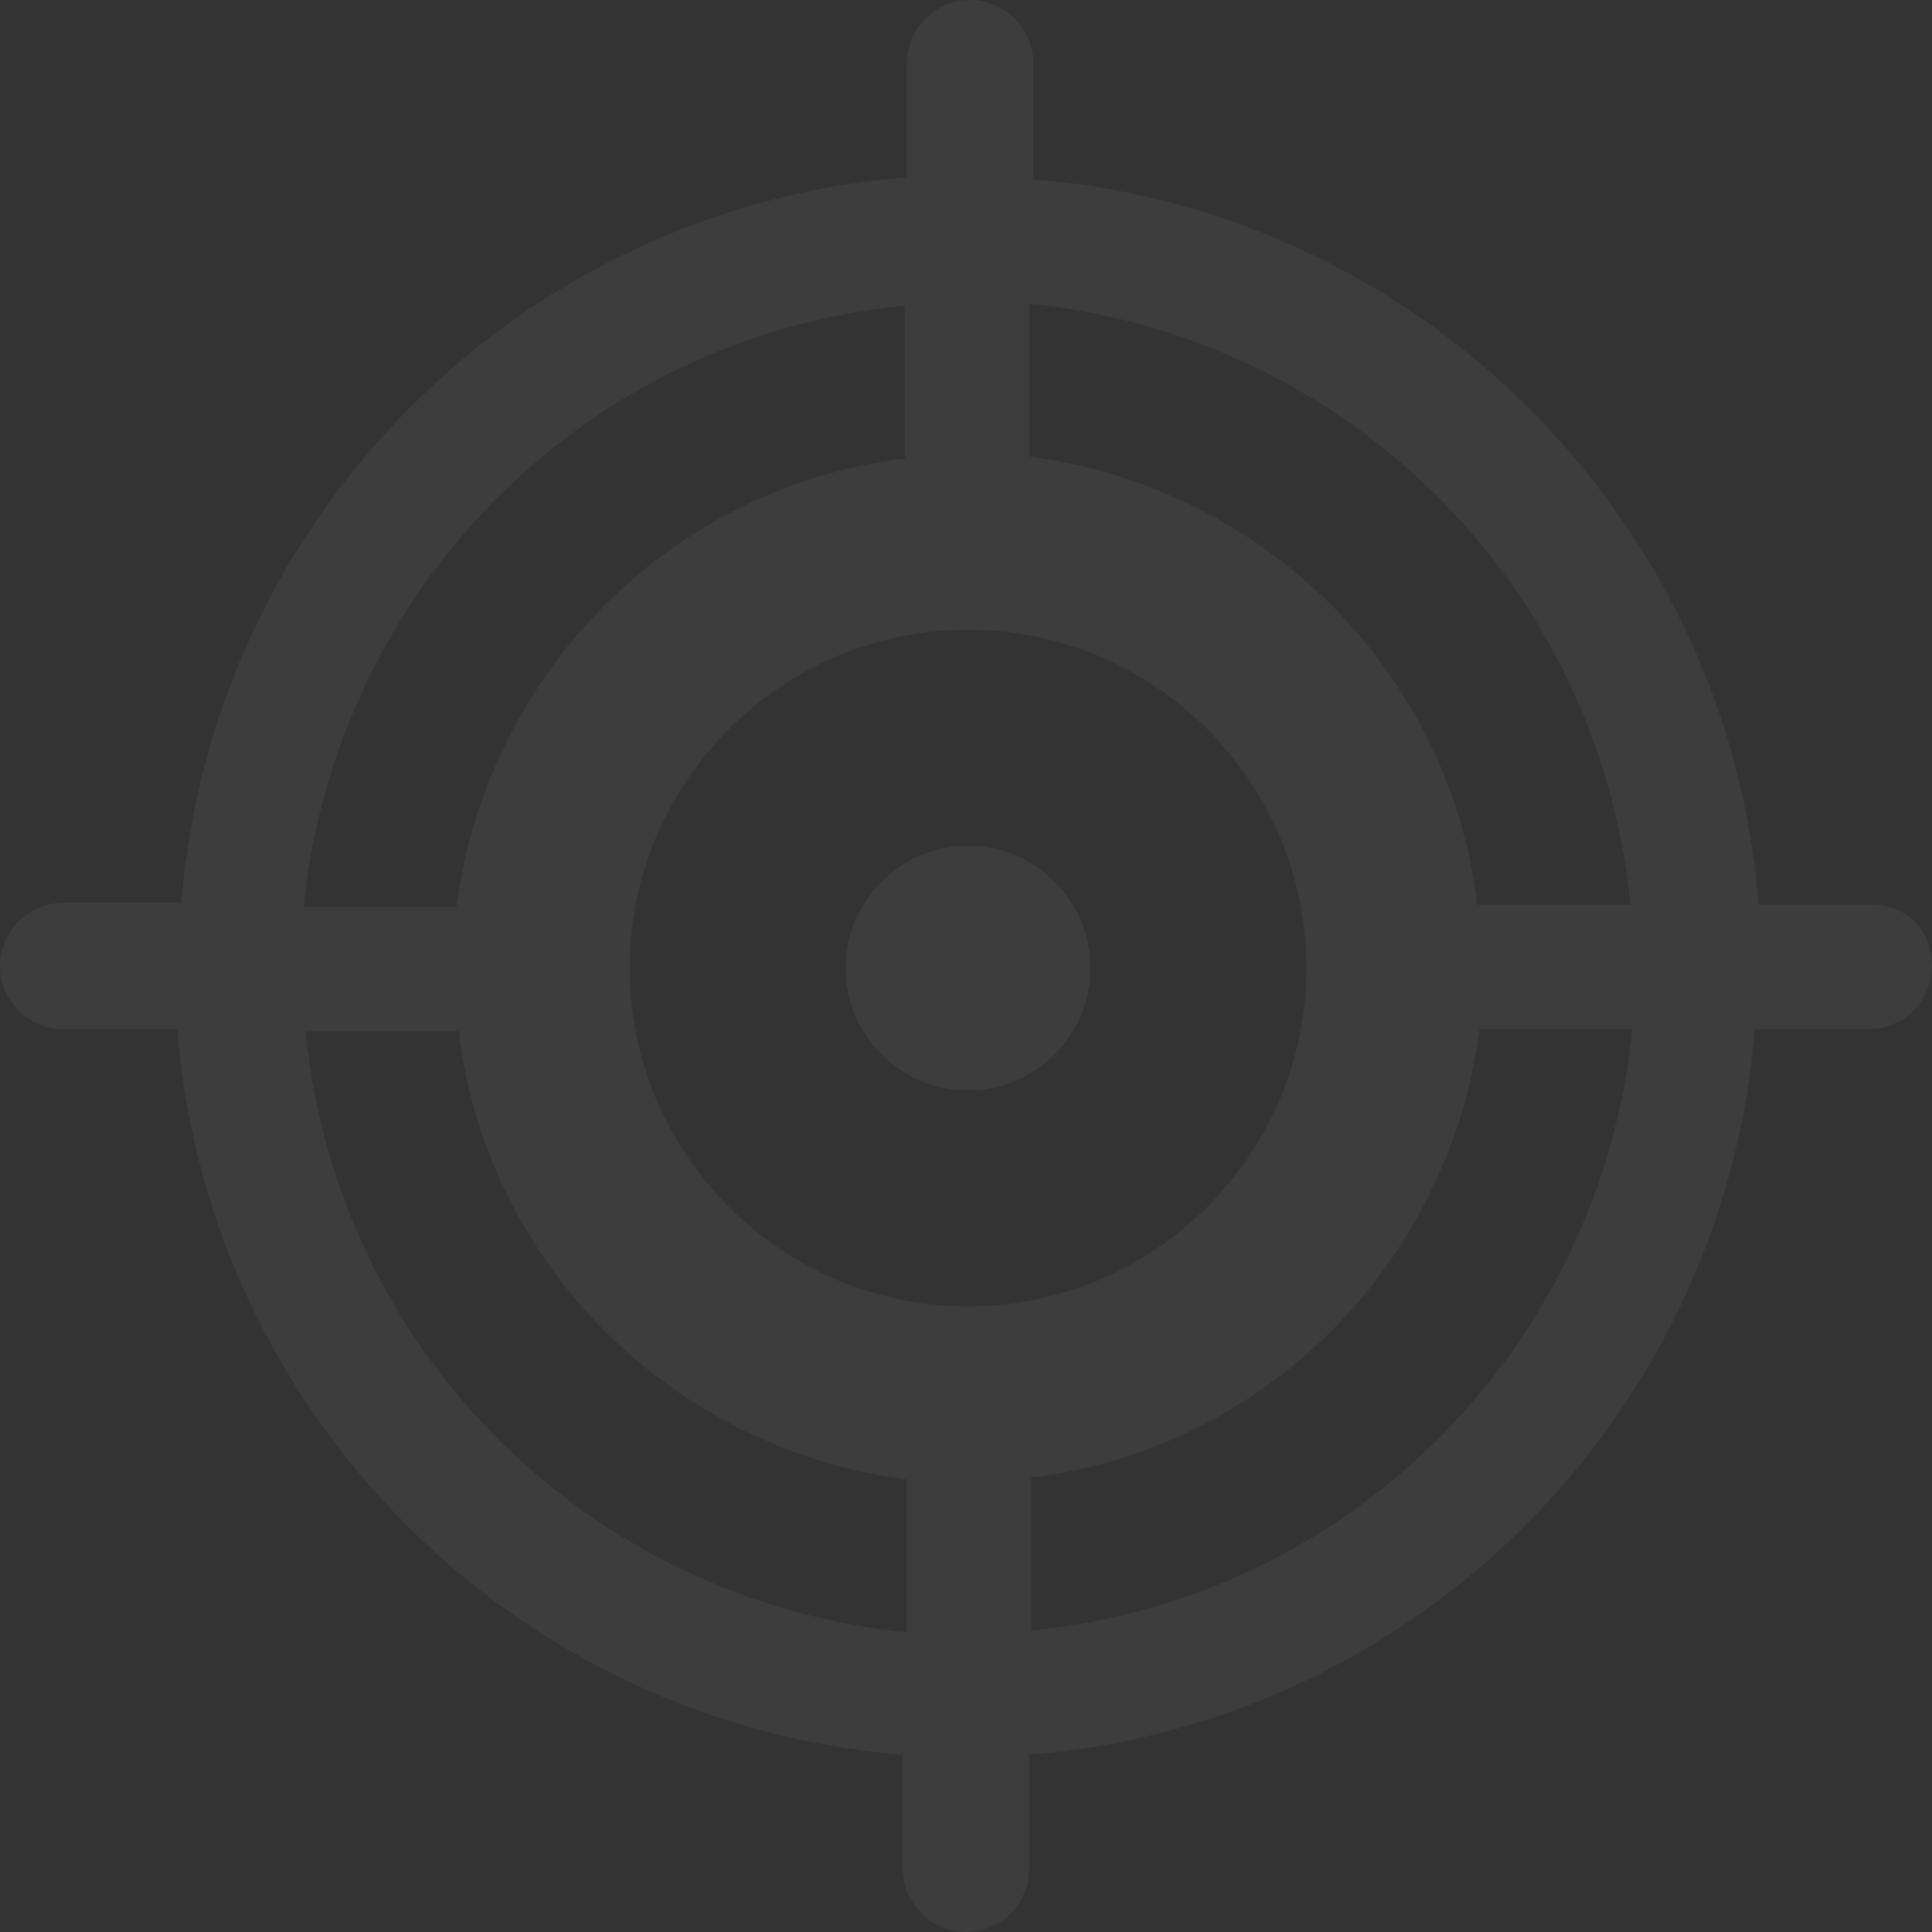 <svg width="73" height="73" viewBox="0 0 73 73" fill="none" xmlns="http://www.w3.org/2000/svg">
<rect x="0" y="0" width="73" height="73" fill="#333333" stroke="none"/>
<g opacity="0.05">
<path d="M70.767 34.19H66.455C65.3 19.559 53.595 7.931 39.041 6.776V2.387C39.041 1.078 37.963 0 36.654 0C35.345 0 34.267 1.078 34.267 2.387V6.699C19.636 7.854 8.008 19.559 6.853 34.113H2.387C1.078 34.113 0 35.191 0 36.5C0 37.809 1.078 38.887 2.387 38.887H6.699C7.854 53.518 19.559 65.146 34.113 66.301V70.613C34.113 71.922 35.191 73 36.5 73C37.809 73 38.887 71.922 38.887 70.613V66.301C53.518 65.146 65.146 53.441 66.301 38.887H70.613C71.922 38.887 73 37.809 73 36.5C73 35.191 72.076 34.19 70.767 34.19ZM61.603 34.19H55.828C54.75 25.334 47.743 18.404 38.887 17.249V11.474C50.977 12.706 60.448 22.177 61.603 34.19ZM36.577 49.36C29.57 49.36 23.794 43.661 23.794 36.577C23.794 29.493 29.57 23.794 36.577 23.794C43.584 23.794 49.36 29.493 49.36 36.577C49.36 43.661 43.584 49.36 36.577 49.36ZM34.19 11.551V17.326C25.334 18.404 18.404 25.411 17.249 34.267H11.474C12.706 22.177 22.177 12.706 34.19 11.551ZM11.551 38.964H17.326C18.404 47.82 25.411 54.75 34.267 55.905V61.68C22.177 60.448 12.706 50.977 11.551 38.964ZM38.964 61.603V55.828C47.82 54.75 54.75 47.743 55.905 38.887H61.68C60.448 50.977 50.977 60.448 38.964 61.603Z" fill="white"/>
<path d="M36.577 41.197C39.129 41.197 41.197 39.129 41.197 36.577C41.197 34.026 39.129 31.957 36.577 31.957C34.026 31.957 31.957 34.026 31.957 36.577C31.957 39.129 34.026 41.197 36.577 41.197Z" fill="white"/>
</g>
</svg>
